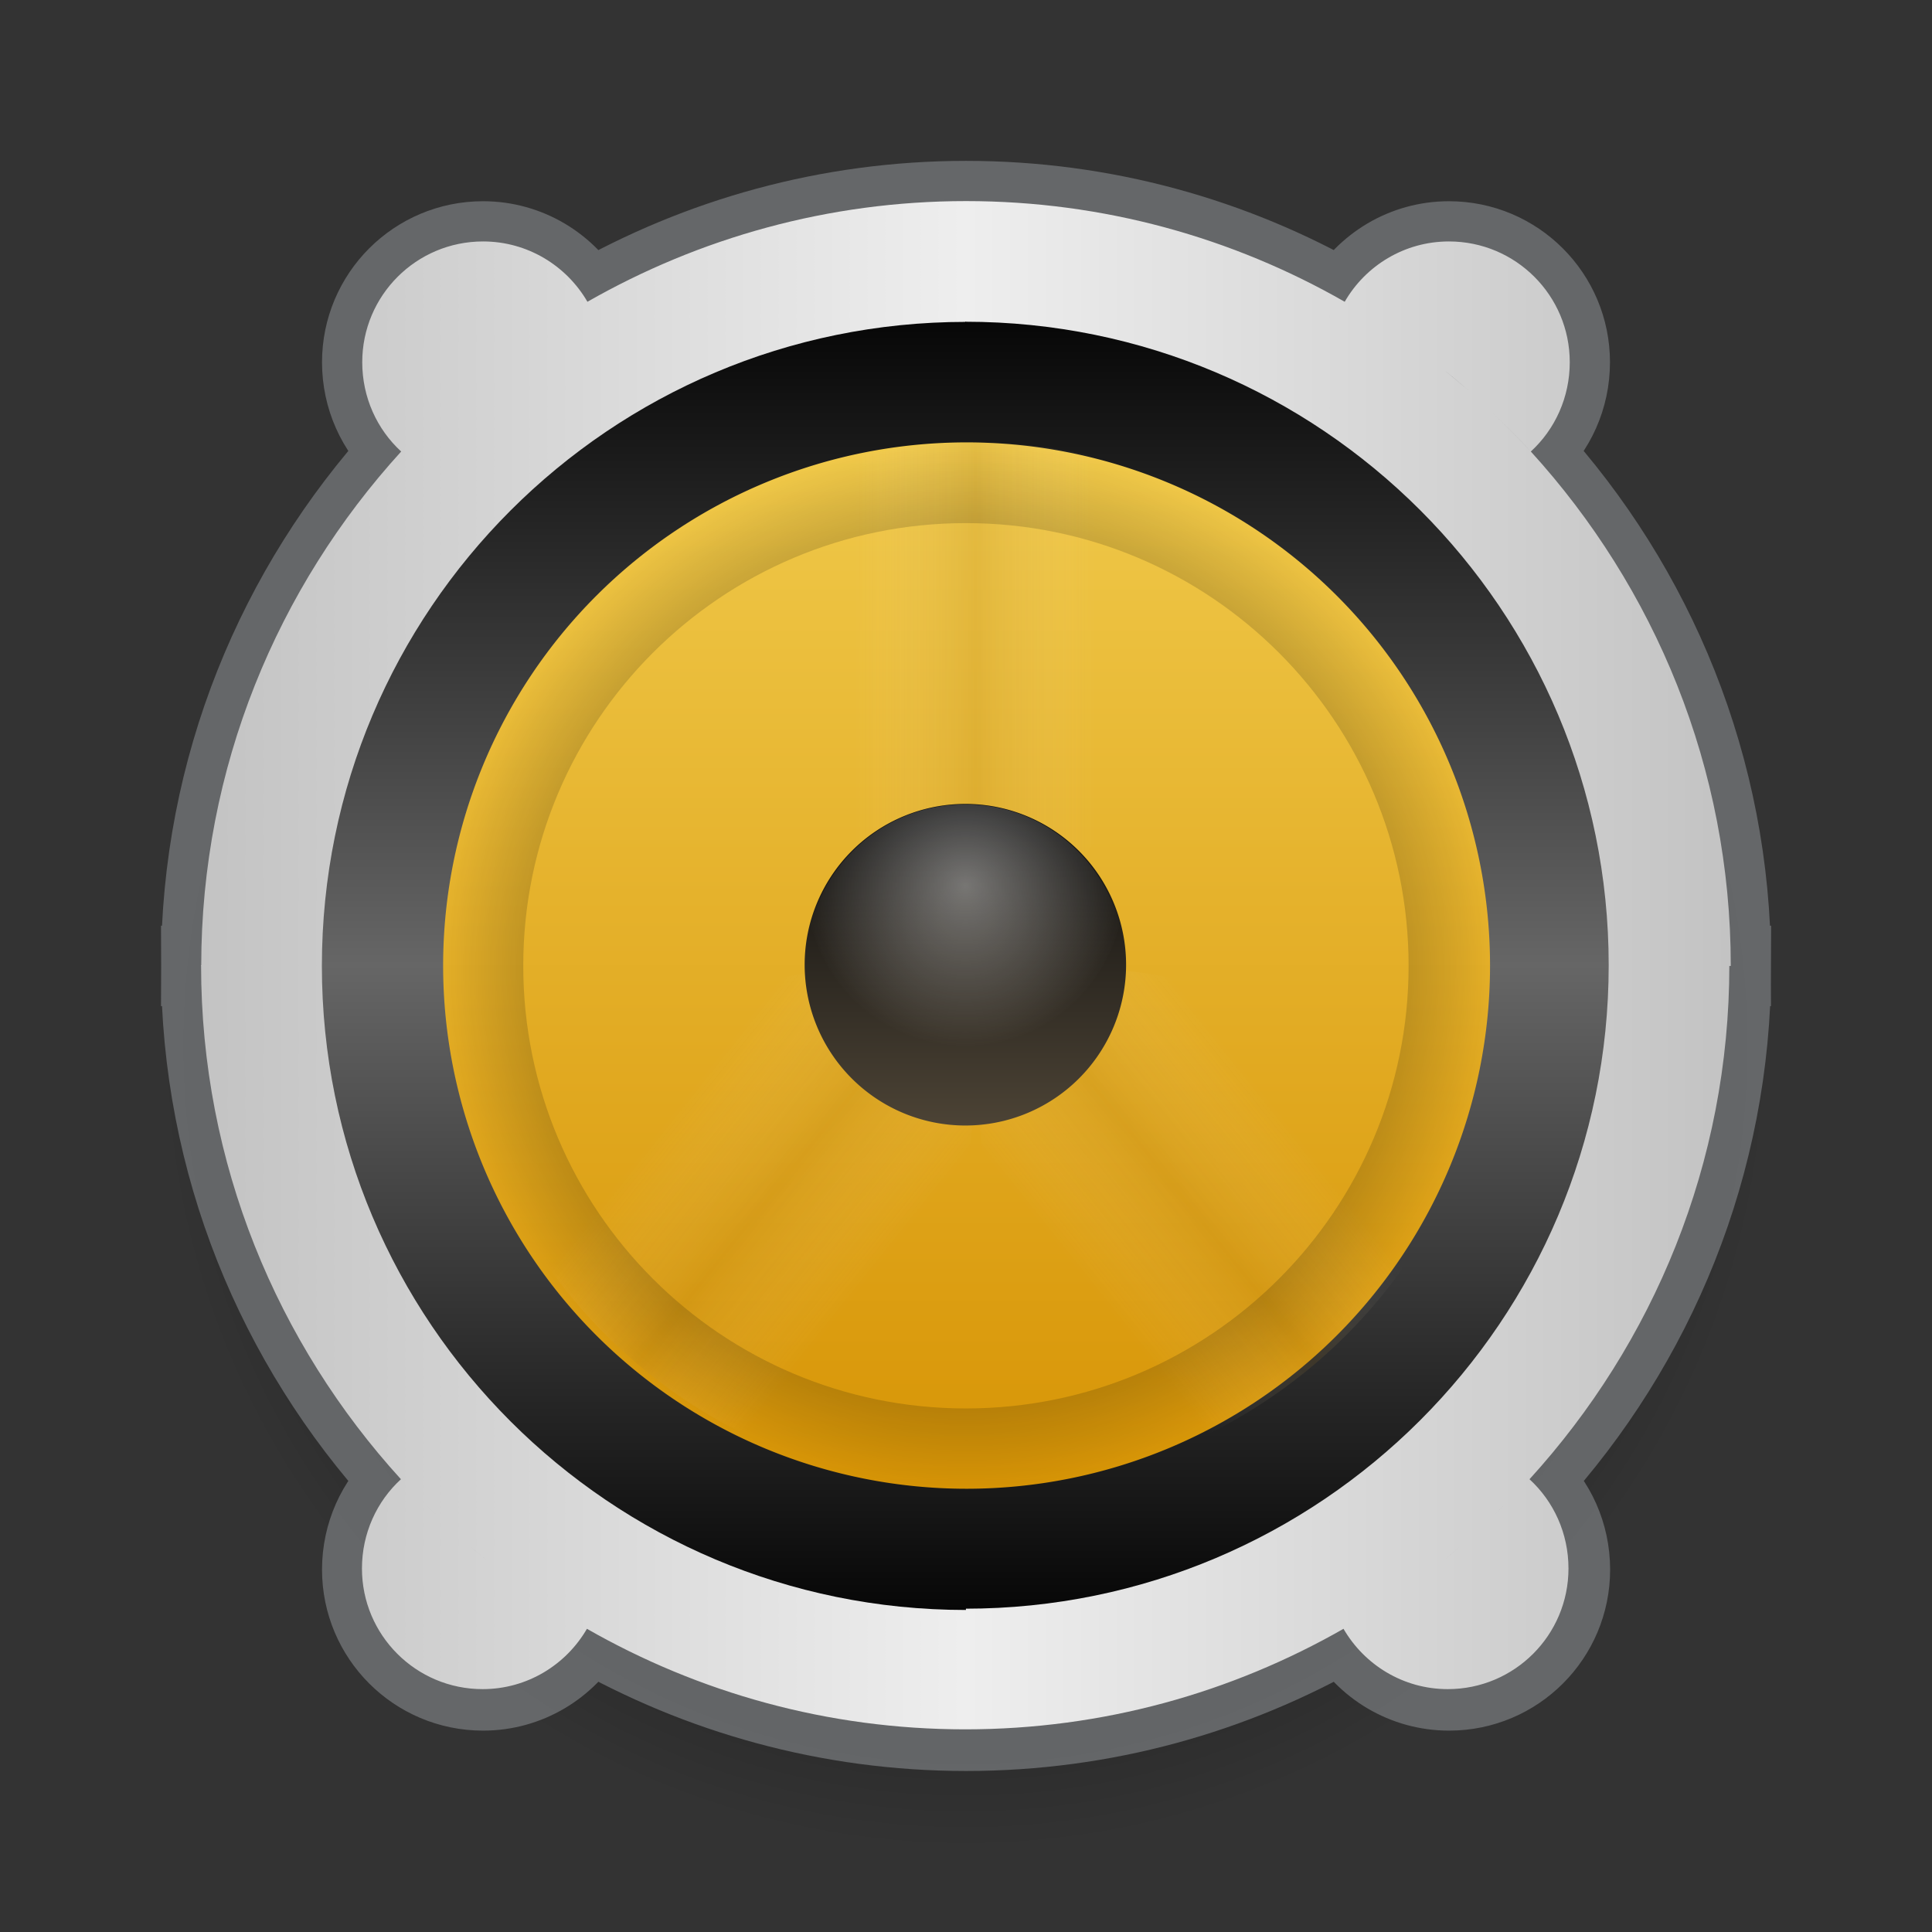 <?xml version="1.0" encoding="UTF-8" standalone="no"?>
<svg
   xmlns:osb="http://www.openswatchbook.org/uri/2009/osb"
   xmlns:dc="http://purl.org/dc/elements/1.1/"
   xmlns:cc="http://creativecommons.org/ns#"
   xmlns:rdf="http://www.w3.org/1999/02/22-rdf-syntax-ns#"
   xmlns:svg="http://www.w3.org/2000/svg"
   xmlns="http://www.w3.org/2000/svg"
   xmlns:xlink="http://www.w3.org/1999/xlink"
   xmlns:sodipodi="http://sodipodi.sourceforge.net/DTD/sodipodi-0.dtd"
   xmlns:inkscape="http://www.inkscape.org/namespaces/inkscape"
   width="48"
   viewBox="0 0 13.547 13.547"
   height="48"
   id="svg2"
   version="1.1"
   inkscape:version="0.48.5 r10040"
   sodipodi:docname="multimedia-volume-control.svg"
   inkscape:export-filename="/home/me4oslav/Documents/Phyllo/chrome.png"
   inkscape:export-xdpi="900"
   inkscape:export-ydpi="900">
  <rect x="0" y="0" width="13.547" height="13.547" fill="#333333" stroke="none"/>
  <sodipodi:namedview
     pagecolor="#333333"
     bordercolor="#666666"
     borderopacity="1"
     objecttolerance="10"
     gridtolerance="10"
     guidetolerance="10"
     inkscape:pageopacity="0"
     inkscape:pageshadow="2"
     inkscape:window-width="1920"
     inkscape:window-height="1052"
     id="namedview34"
     showgrid="true"
     inkscape:zoom="14.433728"
     inkscape:cx="-8.0267302"
     inkscape:cy="26"
     inkscape:window-x="0"
     inkscape:window-y="28"
     inkscape:window-maximized="1"
     inkscape:current-layer="svg2"
     showguides="true"
     inkscape:guide-bbox="true">
    <inkscape:grid
       type="xygrid"
       id="grid3772"
       empspacing="5"
       visible="true"
       enabled="true"
       snapvisiblegridlinesonly="true" />
  </sodipodi:namedview>
  <defs
     id="defs4">
    <linearGradient
       id="linearGradient3959">
      <stop
         style="stop-color:#ffffff;stop-opacity:0;"
         offset="0"
         id="stop3961" />
      <stop
         id="stop3967"
         offset="0.5"
         style="stop-color:#a67a21;stop-opacity:1;" />
      <stop
         style="stop-color:#ffffff;stop-opacity:0;"
         offset="1"
         id="stop3963" />
    </linearGradient>
    <linearGradient
       inkscape:collect="always"
       id="linearGradient4179">
      <stop
         style="stop-color:#ffffff;stop-opacity:1;"
         offset="0"
         id="stop4181" />
      <stop
         style="stop-color:#ffffff;stop-opacity:0;"
         offset="1"
         id="stop4183" />
    </linearGradient>
    <linearGradient
       inkscape:collect="always"
       id="linearGradient4100">
      <stop
         style="stop-color:#ffffff;stop-opacity:1;"
         offset="0"
         id="stop4102" />
      <stop
         style="stop-color:#ffffff;stop-opacity:0;"
         offset="1"
         id="stop4104" />
    </linearGradient>
    <linearGradient
       id="linearGradient4086">
      <stop
         style="stop-color:#ffffff;stop-opacity:0;"
         offset="0"
         id="stop4088" />
      <stop
         id="stop4114"
         offset="0.5"
         style="stop-color:#a67a21;stop-opacity:1;" />
      <stop
         style="stop-color:#ffffff;stop-opacity:0;"
         offset="1"
         id="stop4090" />
    </linearGradient>
    <linearGradient
       inkscape:collect="always"
       id="linearGradient4058">
      <stop
         style="stop-color:#ffffff;stop-opacity:1;"
         offset="0"
         id="stop4060" />
      <stop
         style="stop-color:#ffffff;stop-opacity:0;"
         offset="1"
         id="stop4062" />
    </linearGradient>
    <linearGradient
       id="linearGradient4036">
      <stop
         style="stop-color:#000000;stop-opacity:1;"
         offset="0"
         id="stop4039" />
      <stop
         style="stop-color:#000000;stop-opacity:0;"
         offset="1"
         id="stop4041" />
    </linearGradient>
    <linearGradient
       id="linearGradient4018">
      <stop
         style="stop-color:#070707;stop-opacity:1;"
         offset="0"
         id="stop4020" />
      <stop
         id="stop4026"
         offset="0.5"
         style="stop-color:#555555;stop-opacity:1;" />
      <stop
         style="stop-color:#070707;stop-opacity:1;"
         offset="1"
         id="stop4022" />
    </linearGradient>
    <linearGradient
       id="linearGradient3966">
      <stop
         style="stop-color:#c3c3c3;stop-opacity:1;"
         offset="0"
         id="stop3968" />
      <stop
         id="stop3974"
         offset="0.5"
         style="stop-color:#eeeeee;stop-opacity:1;" />
      <stop
         style="stop-color:#c3c3c3;stop-opacity:1;"
         offset="1"
         id="stop3970" />
    </linearGradient>
    <linearGradient
       id="linearGradient3922"
       osb:paint="solid">
      <stop
         style="stop-color:#75787b;stop-opacity:1;"
         offset="0"
         id="stop3924" />
    </linearGradient>
    <linearGradient
       id="linearGradient3895">
      <stop
         style="stop-color:#0c0c0c;stop-opacity:1;"
         offset="0"
         id="stop3897" />
      <stop
         style="stop-color:#4c4335;stop-opacity:1;"
         offset="1"
         id="stop3899" />
    </linearGradient>
    <linearGradient
       id="linearGradient4032">
      <stop
         style="stop-color:#2d2d2d;stop-opacity:1;"
         offset="0"
         id="stop4034" />
      <stop
         id="stop4036"
         offset="0.486"
         style="stop-color:#111111;stop-opacity:1;" />
      <stop
         style="stop-color:#2d2d2d;stop-opacity:1;"
         offset="1"
         id="stop4038" />
    </linearGradient>
    <linearGradient
       id="linearGradient4006">
      <stop
         id="stop4008"
         offset="0"
         style="stop-color:#2d2d2d;stop-opacity:1;" />
      <stop
         style="stop-color:#111111;stop-opacity:1;"
         offset="0.55"
         id="stop4010" />
      <stop
         id="stop4012"
         offset="1"
         style="stop-color:#2d2d2d;stop-opacity:1;" />
    </linearGradient>
    <linearGradient
       id="linearGradient3944">
      <stop
         style="stop-color:#2d2d2d;stop-opacity:1;"
         offset="0"
         id="stop3946" />
      <stop
         id="stop3952"
         offset="0.5"
         style="stop-color:#111111;stop-opacity:1;" />
      <stop
         style="stop-color:#2d2d2d;stop-opacity:1;"
         offset="1"
         id="stop3948" />
    </linearGradient>
    <linearGradient
       id="linearGradient3821">
      <stop
         style="stop-color:#333333;stop-opacity:1;"
         offset="0"
         id="stop3823" />
      <stop
         style="stop-color:#222222;stop-opacity:1;"
         offset="1"
         id="stop3825" />
    </linearGradient>
    <linearGradient
       id="linearGradient3835">
      <stop
         style="stop-color:#ffe4e7;stop-opacity:1;"
         offset="0"
         id="stop3838" />
      <stop
         style="stop-color:#fef3f1;stop-opacity:1;"
         offset="1"
         id="stop3840" />
    </linearGradient>
    <linearGradient
       inkscape:collect="always"
       id="linearGradient3877">
      <stop
         style="stop-color:#000000;stop-opacity:1;"
         offset="0"
         id="stop3879" />
      <stop
         style="stop-color:#000000;stop-opacity:0;"
         offset="1"
         id="stop3881" />
    </linearGradient>
    <linearGradient
       id="linearGradient3845">
      <stop
         style="stop-color:#de321c;stop-opacity:1;"
         offset="0"
         id="stop3847" />
      <stop
         style="stop-color:#ff4035;stop-opacity:1;"
         offset="1"
         id="stop3849" />
    </linearGradient>
    <linearGradient
       id="linearGradient3833">
      <stop
         style="stop-color:#cccccc;stop-opacity:1;"
         offset="0"
         id="stop3835" />
      <stop
         style="stop-color:#ffffff;stop-opacity:1;"
         offset="1"
         id="stop3837" />
    </linearGradient>
    <linearGradient
       id="linearGradient3820">
      <stop
         style="stop-color:#dadada;stop-opacity:1;"
         offset="0"
         id="stop3822" />
      <stop
         style="stop-color:#fbfbfb;stop-opacity:1;"
         offset="1"
         id="stop3824" />
    </linearGradient>
    <linearGradient
       id="linearGradient3806">
      <stop
         style="stop-color:#e9425a;stop-opacity:1;"
         offset="0"
         id="stop3808" />
      <stop
         style="stop-color:#e95e42;stop-opacity:1;"
         offset="1"
         id="stop3810" />
    </linearGradient>
    <linearGradient
       id="linearGradient3771">
      <stop
         style="stop-color:#000000;stop-opacity:1;"
         offset="0"
         id="stop3773" />
      <stop
         style="stop-color:#000000;stop-opacity:0.294;"
         offset="1"
         id="stop3775" />
    </linearGradient>
    <linearGradient
       id="linearGradient3923">
      <stop
         offset="0"
         style="stop-color:#fff;stop-opacity:.059"
         id="stop7" />
      <stop
         offset="1"
         style="stop-opacity:.059"
         id="stop9" />
    </linearGradient>
    <linearGradient
       xlink:href="#linearGradient3923"
       id="linearGradient3929"
       x1="-40.5"
       x2="41.5"
       gradientUnits="userSpaceOnUse" />
    <linearGradient
       id="linearGradient4460">
      <stop
         offset="0"
         style="stop-color:#dedede"
         id="stop13" />
      <stop
         offset="1"
         style="stop-color:#efefef"
         id="stop15" />
    </linearGradient>
    <linearGradient
       gradientTransform="matrix(1.105 0 0 1.105 -134.279 -295.762)"
       xlink:href="#linearGradient4460"
       id="linearGradient3061"
       y1="279.096"
       y2="268.33"
       gradientUnits="userSpaceOnUse"
       x2="0" />
    <linearGradient
       inkscape:collect="always"
       xlink:href="#linearGradient4460"
       id="linearGradient2996"
       gradientUnits="userSpaceOnUse"
       gradientTransform="matrix(1.105,0,0,1.105,-134.279,-295.762)"
       y1="279.096"
       x2="0"
       y2="268.33" />
    <linearGradient
       gradientTransform="translate(2.0669291e-7,-1.2696874e-6)"
       inkscape:collect="always"
       xlink:href="#linearGradient4208"
       id="linearGradient4214"
       x1="10"
       y1="45"
       x2="14"
       y2="2"
       gradientUnits="userSpaceOnUse" />
    <linearGradient
       id="linearGradient4208">
      <stop
         style="stop-color:#70a3d6;stop-opacity:1;"
         offset="0"
         id="stop4210" />
      <stop
         style="stop-color:#88b6e1;stop-opacity:1;"
         offset="1"
         id="stop4212" />
    </linearGradient>
    <linearGradient
       gradientTransform="translate(2.0669291e-7,-1.2696874e-6)"
       inkscape:collect="always"
       xlink:href="#linearGradient4216"
       id="linearGradient4222"
       x1="35"
       y1="46"
       x2="39"
       y2="9"
       gradientUnits="userSpaceOnUse" />
    <linearGradient
       id="linearGradient4216">
      <stop
         style="stop-color:#a0c4e6;stop-opacity:1;"
         offset="0"
         id="stop4218" />
      <stop
         style="stop-color:#d0e2f1;stop-opacity:1;"
         offset="1"
         id="stop4220" />
    </linearGradient>
    <linearGradient
       inkscape:collect="always"
       xlink:href="#linearGradient4192"
       id="linearGradient4198"
       x1="23"
       y1="19"
       x2="27"
       y2="2"
       gradientUnits="userSpaceOnUse" />
    <linearGradient
       id="linearGradient4192">
      <stop
         style="stop-color:#4970a4;stop-opacity:1;"
         offset="0"
         id="stop4194" />
      <stop
         style="stop-color:#6090c0;stop-opacity:1;"
         offset="1"
         id="stop4196" />
    </linearGradient>
    <linearGradient
       gradientTransform="translate(2.0669291e-7,-1.2696874e-6)"
       y2="2"
       x2="27"
       y1="19"
       x1="23"
       gradientUnits="userSpaceOnUse"
       id="linearGradient3092"
       xlink:href="#linearGradient4192"
       inkscape:collect="always" />
    <linearGradient
       inkscape:collect="always"
       xlink:href="#linearGradient3833"
       id="linearGradient3864"
       gradientUnits="userSpaceOnUse"
       x1="12.734"
       y1="28"
       x2="12.734"
       y2="39"
       gradientTransform="matrix(3.228,0,0,3.091,-17.108,-79.545)" />
    <linearGradient
       inkscape:collect="always"
       xlink:href="#linearGradient3833"
       id="linearGradient3868"
       gradientUnits="userSpaceOnUse"
       x1="12.734"
       y1="28"
       x2="12.734"
       y2="39" />
    <radialGradient
       inkscape:collect="always"
       xlink:href="#linearGradient3877"
       id="radialGradient3883"
       cx="12.734"
       cy="33.5"
       fx="12.734"
       fy="33.5"
       r="5.266"
       gradientTransform="matrix(1,0,0,1.044,0,-1.488)"
       gradientUnits="userSpaceOnUse" />
    <linearGradient
       inkscape:collect="always"
       xlink:href="#linearGradient3925"
       id="linearGradient3931"
       x1="23"
       y1="32"
       x2="23"
       y2="13"
       gradientUnits="userSpaceOnUse" />
    <linearGradient
       id="linearGradient3925">
      <stop
         style="stop-color:#fb9469;stop-opacity:1;"
         offset="0"
         id="stop3927" />
      <stop
         style="stop-color:#f2b78f;stop-opacity:1;"
         offset="1"
         id="stop3929" />
    </linearGradient>
    <linearGradient
       inkscape:collect="always"
       xlink:href="#linearGradient3884"
       id="linearGradient3890"
       x1="23"
       y1="32"
       x2="23"
       y2="13"
       gradientUnits="userSpaceOnUse" />
    <linearGradient
       id="linearGradient3884">
      <stop
         style="stop-color:#c6c8cc;stop-opacity:1;"
         offset="0"
         id="stop3886" />
      <stop
         style="stop-color:#ecedef;stop-opacity:1;"
         offset="1"
         id="stop3888" />
    </linearGradient>
    <linearGradient
       inkscape:collect="always"
       xlink:href="#linearGradient3943"
       id="linearGradient3949"
       x1="23"
       y1="13"
       x2="23"
       y2="32"
       gradientUnits="userSpaceOnUse" />
    <linearGradient
       id="linearGradient3943">
      <stop
         style="stop-color:#3f3f3f;stop-opacity:1;"
         offset="0"
         id="stop3945" />
      <stop
         style="stop-color:#333333;stop-opacity:1;"
         offset="1"
         id="stop3947" />
    </linearGradient>
    <linearGradient
       y2="32"
       x2="23"
       y1="13"
       x1="23"
       gradientUnits="userSpaceOnUse"
       id="linearGradient3962"
       xlink:href="#linearGradient3943"
       inkscape:collect="always" />
    <radialGradient
       inkscape:collect="always"
       xlink:href="#linearGradient3967"
       id="radialGradient3973"
       cx="23"
       cy="22.5"
       fx="23"
       fy="22.5"
       r="10"
       gradientTransform="matrix(1,0,0,0.95,0,1.125)"
       gradientUnits="userSpaceOnUse" />
    <linearGradient
       inkscape:collect="always"
       id="linearGradient3967">
      <stop
         style="stop-color:#000000;stop-opacity:1;"
         offset="0"
         id="stop3969" />
      <stop
         style="stop-color:#000000;stop-opacity:0;"
         offset="1"
         id="stop3971" />
    </linearGradient>
    <radialGradient
       r="10"
       fy="22.5"
       fx="23"
       cy="22.5"
       cx="23"
       gradientTransform="matrix(1,0,0,0.95,0,1.125)"
       gradientUnits="userSpaceOnUse"
       id="radialGradient3979"
       xlink:href="#linearGradient3967"
       inkscape:collect="always" />
    <linearGradient
       inkscape:collect="always"
       xlink:href="#linearGradient3821"
       id="linearGradient3934"
       gradientUnits="userSpaceOnUse"
       x1="16.564"
       y1="37.25"
       x2="9.383"
       y2="29.25"
       gradientTransform="matrix(3.988,0,0,3.818,-26.78,-103.909)" />
    <linearGradient
       inkscape:collect="always"
       xlink:href="#linearGradient3821"
       id="linearGradient3941"
       gradientUnits="userSpaceOnUse"
       x1="16.564"
       y1="37.25"
       x2="9.383"
       y2="29.25" />
    <linearGradient
       inkscape:collect="always"
       xlink:href="#linearGradient3944"
       id="linearGradient3958"
       gradientUnits="userSpaceOnUse"
       x1="35"
       y1="19"
       x2="35"
       y2="29"
       gradientTransform="matrix(-0.282,0,0,0.282,13.547,0)" />
    <linearGradient
       inkscape:collect="always"
       xlink:href="#linearGradient3944"
       id="linearGradient3963"
       gradientUnits="userSpaceOnUse"
       gradientTransform="matrix(0,-0.282,-0.282,0,13.547,13.547)"
       x1="35"
       y1="19"
       x2="35"
       y2="29" />
    <linearGradient
       inkscape:collect="always"
       xlink:href="#linearGradient4006"
       id="linearGradient3998"
       x1="3.669"
       y1="8.184"
       x2="5.362"
       y2="9.709"
       gradientUnits="userSpaceOnUse"
       gradientTransform="scale(3.543,3.543)" />
    <linearGradient
       inkscape:collect="always"
       xlink:href="#linearGradient3944"
       id="linearGradient4000"
       x1="6.773"
       y1="9.596"
       x2="12.418"
       y2="9.596"
       gradientUnits="userSpaceOnUse"
       gradientTransform="scale(3.543,3.543)" />
    <linearGradient
       inkscape:collect="always"
       xlink:href="#linearGradient3944"
       id="linearGradient4002"
       x1="6.773"
       y1="3.951"
       x2="12.418"
       y2="3.951"
       gradientUnits="userSpaceOnUse"
       gradientTransform="scale(3.543,3.543)" />
    <linearGradient
       inkscape:collect="always"
       xlink:href="#linearGradient3944"
       id="linearGradient4004"
       x1="4"
       y1="14"
       x2="24"
       y2="14"
       gradientUnits="userSpaceOnUse" />
    <linearGradient
       inkscape:collect="always"
       xlink:href="#linearGradient3925"
       id="linearGradient4016"
       gradientUnits="userSpaceOnUse"
       x1="23"
       y1="32"
       x2="23"
       y2="13" />
    <linearGradient
       inkscape:collect="always"
       xlink:href="#linearGradient3895"
       id="linearGradient3901"
       x1="12.734"
       y1="28"
       x2="12.734"
       y2="39"
       gradientUnits="userSpaceOnUse" />
    <linearGradient
       inkscape:collect="always"
       xlink:href="#linearGradient3966"
       id="linearGradient4007"
       x1="5"
       y1="24.594"
       x2="43"
       y2="24.594"
       gradientUnits="userSpaceOnUse" />
    <radialGradient
       inkscape:collect="always"
       xlink:href="#linearGradient4058"
       id="radialGradient4064"
       cx="12.734"
       cy="33.5"
       fx="12.734"
       fy="33.5"
       r="5.266"
       gradientTransform="matrix(0.949,0,0,0.949,11.909,-10.807)"
       gradientUnits="userSpaceOnUse" />
    <linearGradient
       inkscape:collect="always"
       xlink:href="#linearGradient3895"
       id="linearGradient4096"
       gradientUnits="userSpaceOnUse"
       x1="12.734"
       y1="28"
       x2="12.734"
       y2="39" />
    <radialGradient
       inkscape:collect="always"
       xlink:href="#linearGradient4100"
       id="radialGradient4106"
       cx="12.734"
       cy="33.5"
       fx="12.734"
       fy="33.5"
       r="5.266"
       gradientTransform="matrix(1,0,0,1.044,0,-1.488)"
       gradientUnits="userSpaceOnUse" />
    <radialGradient
       inkscape:collect="always"
       xlink:href="#linearGradient4100"
       id="radialGradient4111"
       gradientUnits="userSpaceOnUse"
       gradientTransform="matrix(0.57,0,0,0.57,16.746,2.916)"
       cx="12.734"
       cy="33.5"
       fx="12.734"
       fy="33.5"
       r="5.266" />
    <linearGradient
       inkscape:collect="always"
       xlink:href="#linearGradient4064"
       id="linearGradient4066"
       x1="-7.926"
       y1="15.032"
       x2="-7.899"
       y2="16.956"
       gradientUnits="userSpaceOnUse" />
    <linearGradient
       id="linearGradient4064">
      <stop
         style="stop-color:#d79405;stop-opacity:1;"
         offset="0"
         id="stop4066" />
      <stop
         style="stop-color:#f0c94a;stop-opacity:1;"
         offset="1"
         id="stop4068" />
    </linearGradient>
    <linearGradient
       y2="16.956"
       x2="-7.899"
       y1="15.032"
       x1="-7.926"
       gradientUnits="userSpaceOnUse"
       id="linearGradient3327"
       xlink:href="#linearGradient4064"
       inkscape:collect="always" />
    <linearGradient
       inkscape:collect="always"
       xlink:href="#linearGradient3966-6"
       id="linearGradient4011-7"
       gradientUnits="userSpaceOnUse"
       gradientTransform="matrix(0.282,0,0,-0.282,0,13.547)"
       x1="7"
       y1="34"
       x2="41"
       y2="34" />
    <linearGradient
       id="linearGradient3966-6">
      <stop
         style="stop-color:#c3c3c3;stop-opacity:1;"
         offset="0"
         id="stop3968-9" />
      <stop
         id="stop3974-1"
         offset="0.5"
         style="stop-color:#eeeeee;stop-opacity:1;" />
      <stop
         style="stop-color:#c3c3c3;stop-opacity:1;"
         offset="1"
         id="stop3970-5" />
    </linearGradient>
    <linearGradient
       inkscape:collect="always"
       xlink:href="#linearGradient3966-6"
       id="linearGradient4037"
       x1="5"
       y1="33.5"
       x2="43"
       y2="33.5"
       gradientUnits="userSpaceOnUse" />
    <linearGradient
       inkscape:collect="always"
       xlink:href="#linearGradient3966-6"
       id="linearGradient4045"
       gradientUnits="userSpaceOnUse"
       x1="5"
       y1="33.5"
       x2="43"
       y2="33.5"
       gradientTransform="matrix(0.282,0,0,-0.282,1.8333333e-8,13.547)" />
    <linearGradient
       id="linearGradient4018-3">
      <stop
         style="stop-color:#070707;stop-opacity:1;"
         offset="0"
         id="stop4020-0" />
      <stop
         id="stop4026-7"
         offset="0.5"
         style="stop-color:#555555;stop-opacity:1;" />
      <stop
         style="stop-color:#070707;stop-opacity:1;"
         offset="1"
         id="stop4022-0" />
    </linearGradient>
    <linearGradient
       id="linearGradient3212">
      <stop
         style="stop-color:#070707;stop-opacity:1;"
         offset="0"
         id="stop3214" />
      <stop
         id="stop3216"
         offset="0.5"
         style="stop-color:#555555;stop-opacity:1;" />
      <stop
         style="stop-color:#070707;stop-opacity:1;"
         offset="1"
         id="stop3218" />
    </linearGradient>
    <linearGradient
       inkscape:collect="always"
       xlink:href="#linearGradient4018-6"
       id="linearGradient4030-9"
       gradientUnits="userSpaceOnUse"
       x1="26"
       y1="8"
       x2="26"
       y2="40"
       gradientTransform="matrix(-0.282,0,0,0.282,13.547,4e-7)" />
    <linearGradient
       id="linearGradient4018-6">
      <stop
         style="stop-color:#070707;stop-opacity:1;"
         offset="0"
         id="stop4020-2" />
      <stop
         id="stop4026-4"
         offset="0.5"
         style="stop-color:#555555;stop-opacity:1;" />
      <stop
         style="stop-color:#070707;stop-opacity:1;"
         offset="1"
         id="stop4022-4" />
    </linearGradient>
    <linearGradient
       inkscape:collect="always"
       xlink:href="#linearGradient4018-8"
       id="linearGradient4024-38"
       x1="26"
       y1="8"
       x2="26"
       y2="40"
       gradientUnits="userSpaceOnUse" />
    <linearGradient
       id="linearGradient4018-8">
      <stop
         style="stop-color:#070707;stop-opacity:1;"
         offset="0"
         id="stop4020-7" />
      <stop
         id="stop4026-1"
         offset="0.5"
         style="stop-color:#666666;stop-opacity:1;" />
      <stop
         style="stop-color:#070707;stop-opacity:1;"
         offset="1"
         id="stop4022-07" />
    </linearGradient>
    <linearGradient
       gradientTransform="matrix(0.282,0,0,0.282,7.902,7.6666666e-7)"
       y2="40"
       x2="26"
       y1="8"
       x1="26"
       gradientUnits="userSpaceOnUse"
       id="linearGradient3268"
       xlink:href="#linearGradient4018-8"
       inkscape:collect="always" />
    <linearGradient
       inkscape:collect="always"
       xlink:href="#linearGradient4018-8"
       id="linearGradient4137"
       x1="32"
       y1="8"
       x2="32"
       y2="40"
       gradientUnits="userSpaceOnUse" />
    <linearGradient
       inkscape:collect="always"
       xlink:href="#linearGradient4018-8"
       id="linearGradient4141"
       gradientUnits="userSpaceOnUse"
       x1="32"
       y1="8"
       x2="32"
       y2="40"
       gradientTransform="matrix(-0.282,0,0,0.282,13.547,0)" />
    <linearGradient
       inkscape:collect="always"
       xlink:href="#linearGradient4064-5"
       id="linearGradient4166"
       x1="7.468"
       y1="33.5"
       x2="18"
       y2="33.5"
       gradientUnits="userSpaceOnUse" />
    <linearGradient
       id="linearGradient4064-5">
      <stop
         style="stop-color:#d79405;stop-opacity:1;"
         offset="0"
         id="stop4066-9" />
      <stop
         style="stop-color:#f0c94a;stop-opacity:1;"
         offset="1"
         id="stop4068-1" />
    </linearGradient>
    <linearGradient
       y2="28"
       x2="12.734"
       y1="39"
       x1="12.734"
       gradientUnits="userSpaceOnUse"
       id="linearGradient3285"
       xlink:href="#linearGradient4064-5"
       inkscape:collect="always" />
    <linearGradient
       inkscape:collect="always"
       xlink:href="#linearGradient3895-3"
       id="linearGradient4128"
       gradientUnits="userSpaceOnUse"
       x1="12.734"
       y1="28"
       x2="12.734"
       y2="39" />
    <linearGradient
       id="linearGradient3895-3">
      <stop
         style="stop-color:#0c0c0c;stop-opacity:1;"
         offset="0"
         id="stop3897-5" />
      <stop
         style="stop-color:#4c4335;stop-opacity:1;"
         offset="1"
         id="stop3899-9" />
    </linearGradient>
    <linearGradient
       y2="39"
       x2="12.734"
       y1="28"
       x1="12.734"
       gradientUnits="userSpaceOnUse"
       id="linearGradient4070"
       xlink:href="#linearGradient3895-3"
       inkscape:collect="always" />
    <radialGradient
       inkscape:collect="always"
       xlink:href="#linearGradient4179"
       id="radialGradient4185"
       cx="12.734"
       cy="33.5"
       fx="12.734"
       fy="33.5"
       r="5.266"
       gradientTransform="matrix(0.76,0,0,0.76,14.328,-3.446)"
       gradientUnits="userSpaceOnUse" />
    <radialGradient
       inkscape:collect="always"
       xlink:href="#linearGradient3947"
       id="radialGradient3953"
       cx="-13.5"
       cy="20.5"
       fx="-13.5"
       fy="20.5"
       r="3.5"
       gradientTransform="matrix(1,0,0,0.714,0,5.857)"
       gradientUnits="userSpaceOnUse" />
    <linearGradient
       inkscape:collect="always"
       id="linearGradient3947">
      <stop
         style="stop-color:#000000;stop-opacity:1;"
         offset="0"
         id="stop3949" />
      <stop
         style="stop-color:#000000;stop-opacity:0;"
         offset="1"
         id="stop3951" />
    </linearGradient>
    <radialGradient
       r="3.5"
       fy="20.5"
       fx="-13.5"
       cy="20.5"
       cx="-13.5"
       gradientTransform="matrix(1,0,0,0.714,0,5.857)"
       gradientUnits="userSpaceOnUse"
       id="radialGradient4091"
       xlink:href="#linearGradient3947"
       inkscape:collect="always" />
    <radialGradient
       inkscape:collect="always"
       xlink:href="#linearGradient4036-2"
       id="radialGradient4043"
       cx="12.734"
       cy="33.5"
       fx="12.734"
       fy="33.5"
       r="5.266"
       gradientTransform="matrix(2.469,0,0,2.469,-7.435,-58.699)"
       gradientUnits="userSpaceOnUse" />
    <linearGradient
       id="linearGradient4036-2">
      <stop
         style="stop-color:#000000;stop-opacity:1;"
         offset="0"
         id="stop4039-6" />
      <stop
         style="stop-color:#000000;stop-opacity:0;"
         offset="1"
         id="stop4041-8" />
    </linearGradient>
    <radialGradient
       r="5.266"
       fy="33.5"
       fx="12.734"
       cy="33.5"
       cx="12.734"
       gradientTransform="matrix(0.697,0,0,0.697,-2.098,-16.566)"
       gradientUnits="userSpaceOnUse"
       id="radialGradient4127"
       xlink:href="#linearGradient4036-2"
       inkscape:collect="always" />
    <linearGradient
       inkscape:collect="always"
       xlink:href="#linearGradient3959"
       id="linearGradient3965"
       x1="31"
       y1="21"
       x2="31"
       y2="27"
       gradientUnits="userSpaceOnUse" />
    <linearGradient
       inkscape:collect="always"
       xlink:href="#linearGradient3959"
       id="linearGradient3971"
       gradientUnits="userSpaceOnUse"
       x1="31"
       y1="21"
       x2="31"
       y2="27"
       gradientTransform="matrix(-0.282,0,0,0.282,13.547,0)" />
    <linearGradient
       inkscape:collect="always"
       xlink:href="#linearGradient3959"
       id="linearGradient3975"
       gradientUnits="userSpaceOnUse"
       gradientTransform="matrix(0,-0.282,-0.282,0,13.547,13.547)"
       x1="31"
       y1="21"
       x2="31"
       y2="27" />
    <linearGradient
       inkscape:collect="always"
       xlink:href="#linearGradient3959"
       id="linearGradient3979"
       gradientUnits="userSpaceOnUse"
       gradientTransform="matrix(0,0.282,-0.282,0,13.547,4.7591667e-6)"
       x1="31"
       y1="21"
       x2="31"
       y2="27" />
    <linearGradient
       inkscape:collect="always"
       xlink:href="#linearGradient4086-7"
       id="linearGradient4126"
       gradientUnits="userSpaceOnUse"
       x1="17"
       y1="27"
       x2="22"
       y2="31"
       gradientTransform="matrix(-0.282,0,0,0.282,13.617,-5.0000001e-8)" />
    <linearGradient
       id="linearGradient4086-7">
      <stop
         style="stop-color:#ffffff;stop-opacity:0;"
         offset="0"
         id="stop4088-6" />
      <stop
         id="stop4114-3"
         offset="0.5"
         style="stop-color:#a67a21;stop-opacity:1;" />
      <stop
         style="stop-color:#ffffff;stop-opacity:0;"
         offset="1"
         id="stop4090-6" />
    </linearGradient>
    <linearGradient
       inkscape:collect="always"
       xlink:href="#linearGradient4086-7"
       id="linearGradient4122"
       x1="17"
       y1="27"
       x2="22"
       y2="31"
       gradientUnits="userSpaceOnUse"
       gradientTransform="matrix(0.282,0,0,0.282,0.071,-7.0924958e-5)" />
    <linearGradient
       id="linearGradient3572">
      <stop
         style="stop-color:#ffffff;stop-opacity:0;"
         offset="0"
         id="stop3574" />
      <stop
         id="stop3576"
         offset="0.5"
         style="stop-color:#a67a21;stop-opacity:1;" />
      <stop
         style="stop-color:#ffffff;stop-opacity:0;"
         offset="1"
         id="stop3578" />
    </linearGradient>
    <linearGradient
       inkscape:collect="always"
       xlink:href="#linearGradient4086-7"
       id="linearGradient4092"
       x1="27"
       y1="16"
       x2="21"
       y2="16"
       gradientUnits="userSpaceOnUse"
       gradientTransform="matrix(0.282,0,0,0.282,0.071,-7.0924958e-5)" />
    <linearGradient
       id="linearGradient3581">
      <stop
         style="stop-color:#ffffff;stop-opacity:0;"
         offset="0"
         id="stop3583" />
      <stop
         id="stop3585"
         offset="0.5"
         style="stop-color:#a67a21;stop-opacity:1;" />
      <stop
         style="stop-color:#ffffff;stop-opacity:0;"
         offset="1"
         id="stop3587" />
    </linearGradient>
    <linearGradient
       y2="31"
       x2="22"
       y1="27"
       x1="17"
       gradientTransform="matrix(-0.282,0,0,0.282,13.617,-7.0924958e-5)"
       gradientUnits="userSpaceOnUse"
       id="linearGradient3592"
       xlink:href="#linearGradient4086-7"
       inkscape:collect="always" />
  </defs>
  <path
     transform="matrix(1.613,0,0,2.258,28.545,-38.947)"
     d="m -10,20.5 a 3.5,2.5 0 1 1 -7,0 3.5,2.5 0 1 1 7,0 z"
     sodipodi:ry="2.5"
     sodipodi:rx="3.5"
     sodipodi:cy="20.5"
     sodipodi:cx="-13.5"
     id="path4220"
     style="fill:url(#radialGradient4091);fill-opacity:1;stroke:none"
     sodipodi:type="arc" />
  <path
     sodipodi:type="arc"
     style="fill:url(#radialGradient4091);fill-opacity:1;stroke:none"
     id="path3945"
     sodipodi:cx="-13.5"
     sodipodi:cy="20.5"
     sodipodi:rx="3.5"
     sodipodi:ry="2.5"
     d="m -10,20.5 a 3.5,2.5 0 1 1 -7,0 3.5,2.5 0 1 1 7,0 z"
     transform="matrix(1.613,0,0,2.258,28.545,-38.947)" />
  <path
     id="path4200"
     style="fill:none;fill-opacity:1;stroke:#75787b;stroke-opacity:1;stroke-width:0.564;stroke-miterlimit:4;stroke-dasharray:none;opacity:0.75"
     d="m 1.411,6.773 c 0,-1.39 0.534,-2.654 1.402,-3.607 C 2.901,3.07 2.993,2.982 3.087,2.893 2.993,2.982 2.901,3.07 2.813,3.166 2.644,3.011 2.54,2.787 2.54,2.54 c 0,-0.468 0.379,-0.847 0.847,-0.847 0.313,0 0.586,0.171 0.732,0.423 0.783,-0.447 1.688,-0.706 2.655,-0.706 0.966,0 1.872,0.258 2.655,0.706 C 9.574,1.864 9.847,1.693 10.16,1.693 c 0.468,0 0.847,0.379 0.847,0.847 0,0.247 -0.104,0.471 -0.273,0.626 -0.087,-0.096 -0.179,-0.184 -0.273,-0.273 0.094,0.089 0.186,0.178 0.273,0.273 0.868,0.953 1.402,2.217 1.402,3.607 l -10.724,0 z M 3.166,2.813 C 3.249,2.737 3.334,2.664 3.422,2.593 3.334,2.664 3.25,2.737 3.166,2.813 z m 7.214,0 c -0.084,-0.076 -0.167,-0.15 -0.256,-0.22 0.088,0.071 0.173,0.144 0.256,0.22 z M 1.411,6.773 c 0,1.39 0.534,2.654 1.402,3.607 0.087,0.096 0.18,0.184 0.273,0.273 -0.094,-0.089 -0.186,-0.177 -0.273,-0.273 -0.169,0.155 -0.273,0.379 -0.273,0.626 0,0.468 0.379,0.847 0.847,0.847 0.313,0 0.586,-0.171 0.732,-0.423 0.783,0.447 1.688,0.706 2.655,0.706 0.966,0 1.872,-0.258 2.655,-0.706 0.146,0.253 0.419,0.423 0.732,0.423 0.468,0 0.847,-0.379 0.847,-0.847 0,-0.247 -0.104,-0.471 -0.273,-0.626 -0.087,0.096 -0.179,0.184 -0.273,0.273 0.094,-0.089 0.186,-0.178 0.273,-0.273 0.868,-0.953 1.402,-2.217 1.402,-3.607 l -10.724,0 z m 1.755,3.96 c 0.083,0.076 0.168,0.15 0.256,0.22 -0.088,-0.071 -0.172,-0.144 -0.256,-0.22 z m 7.214,0 c -0.084,0.076 -0.167,0.15 -0.256,0.22 0.088,-0.071 0.173,-0.144 0.256,-0.22 z" />
  <path
     style="fill:url(#linearGradient4037);fill-opacity:1.0;stroke:none"
     d="M 5 24 C 5 28.927 6.893 33.405 9.969 36.781 C 10.278 37.121 10.606 37.434 10.938 37.75 C 10.604 37.433 10.279 37.121 9.969 36.781 C 9.37 37.33 9 38.124 9 39 C 9 40.657 10.343 42 12 42 C 13.109 42 14.075 41.395 14.594 40.5 C 17.368 42.085 20.575 43 24 43 C 27.425 43 30.632 42.085 33.406 40.5 C 33.925 41.395 34.891 42 36 42 C 37.657 42 39 40.657 39 39 C 39 38.124 38.63 37.33 38.031 36.781 C 37.721 37.121 37.396 37.433 37.062 37.75 C 37.394 37.434 37.722 37.121 38.031 36.781 C 41.107 33.405 43 28.927 43 24 L 5 24 z M 11.219 38.031 C 11.513 38.301 11.814 38.562 12.125 38.812 C 11.812 38.562 11.515 38.301 11.219 38.031 z M 36.781 38.031 C 36.485 38.301 36.188 38.562 35.875 38.812 C 36.186 38.562 36.487 38.301 36.781 38.031 z "
     id="path4028"
     transform="scale(0.282,0.282)" />
  <path
     id="path4039"
     d="m 1.411,6.773 c 0,-1.39 0.534,-2.654 1.402,-3.607 C 2.901,3.07 2.993,2.982 3.087,2.893 2.993,2.982 2.901,3.07 2.813,3.166 2.644,3.011 2.54,2.787 2.54,2.54 c 0,-0.468 0.379,-0.847 0.847,-0.847 0.313,0 0.586,0.171 0.732,0.423 0.783,-0.447 1.688,-0.706 2.655,-0.706 0.966,0 1.872,0.258 2.655,0.706 C 9.574,1.864 9.847,1.693 10.16,1.693 c 0.468,0 0.847,0.379 0.847,0.847 0,0.247 -0.104,0.471 -0.273,0.626 -0.087,-0.096 -0.179,-0.184 -0.273,-0.273 0.094,0.089 0.186,0.178 0.273,0.273 0.868,0.953 1.402,2.217 1.402,3.607 l -10.724,0 z M 3.166,2.813 C 3.249,2.737 3.334,2.664 3.422,2.593 3.334,2.664 3.25,2.737 3.166,2.813 z m 7.214,0 c -0.084,-0.076 -0.167,-0.15 -0.256,-0.22 0.088,0.071 0.173,0.144 0.256,0.22 z"
     style="fill:url(#linearGradient4045);fill-opacity:1;stroke:none"
     inkscape:connector-curvature="0" />
  <path
     style="fill:url(#linearGradient4137);fill-opacity:1;stroke:none"
     d="M 24 8 L 24 40 C 32.837 40 40 32.837 40 24 C 40 15.163 32.837 8 24 8 z "
     transform="scale(0.282,0.282)"
     id="path3891" />
  <path
     id="path4139"
     d="m 6.773,2.258 0,9.031 c -2.494,0 -4.516,-2.022 -4.516,-4.516 0,-2.494 2.022,-4.516 4.516,-4.516 z"
     style="fill:url(#linearGradient4141);fill-opacity:1;stroke:none"
     inkscape:connector-curvature="0" />
  <path
     sodipodi:type="arc"
     style="fill:url(#linearGradient3285);fill-opacity:1;stroke:none"
     id="path3903"
     sodipodi:cx="12.73392"
     sodipodi:cy="33.5"
     sodipodi:rx="5.2660794"
     sodipodi:ry="5.5"
     d="M 18,33.5 A 5.266,5.5 0 1 1 7.468,33.5 5.266,5.5 0 1 1 18,33.5 z"
     transform="matrix(0.697,0,0,0.667,-2.098,-15.574)" />
  <g
     id="g3994"
     style="opacity:0.15">
    <path
       style="opacity:1;fill:url(#linearGradient3592);fill-opacity:1;stroke:none"
       d="m 6.844,6.773 c 1.411,0 2.258,0 3.281,1.64 C 9.679,9.302 8.885,9.979 7.92,10.275 6.844,9.031 6.844,8.184 6.844,6.773 z"
       id="path4124"
       inkscape:connector-curvature="0"
       sodipodi:nodetypes="cccc" />
    <path
       sodipodi:nodetypes="cccc"
       inkscape:connector-curvature="0"
       id="path4075"
       d="m 6.844,6.773 c -1.411,0 -2.258,0 -3.281,1.64 0.446,0.888 1.24,1.566 2.205,1.861 C 6.844,9.031 6.844,8.184 6.844,6.773 z"
       style="opacity:1;fill:url(#linearGradient4122);fill-opacity:1;stroke:none" />
    <path
       sodipodi:nodetypes="scccs"
       inkscape:connector-curvature="0"
       id="path4073"
       d="m 6.844,3.104 c -0.5,0 -0.977,0.101 -1.411,0.282 0,1.411 0,2.258 1.411,3.387 C 8.255,5.644 8.255,4.515 8.255,3.387 7.821,3.206 7.344,3.104 6.844,3.104 z"
       style="opacity:1;fill:url(#linearGradient4092);fill-opacity:1;stroke:none" />
  </g>
  <path
     sodipodi:type="arc"
     style="fill:url(#linearGradient4070);fill-opacity:1;stroke:none"
     id="path3893"
     sodipodi:cx="12.73392"
     sodipodi:cy="33.5"
     sodipodi:rx="5.2660794"
     sodipodi:ry="5.5"
     d="M 18,33.5 A 5.266,5.5 0 1 1 7.468,33.5 5.266,5.5 0 1 1 18,33.5 z"
     transform="matrix(0.214,0,0,0.205,4.044,-0.103)" />
  <path
     style="fill:url(#radialGradient4185);fill-opacity:1;stroke:none;opacity:0.4"
     d="M 24 20 C 22.137 20 20.601 21.276 20.156 23 C 20.601 24.724 22.137 26 24 26 C 25.863 26 27.399 24.724 27.844 23 C 27.399 21.276 25.863 20 24 20 z "
     transform="scale(0.282,0.282)"
     id="path4177" />
  <path
     inkscape:connector-curvature="0"
     id="path4046"
     d="m 6.773,3.104 c -2.026,0 -3.669,1.643 -3.669,3.669 0,2.026 1.643,3.669 3.669,3.669 2.026,0 3.669,-1.643 3.669,-3.669 0,-2.026 -1.643,-3.669 -3.669,-3.669 z m 0,0.564 c 1.715,0 3.104,1.39 3.104,3.104 0,1.715 -1.39,3.104 -3.104,3.104 -1.715,0 -3.104,-1.39 -3.104,-3.104 0,-1.715 1.39,-3.104 3.104,-3.104 z"
     style="opacity:1;fill:url(#radialGradient4127);fill-opacity:1;stroke:none" />
  <path
     style="opacity:0.25;fill:url(#radialGradient4127);fill-opacity:1;stroke:none"
     d="m 6.773,3.104 c -2.026,0 -3.669,1.643 -3.669,3.669 0,2.026 1.643,3.669 3.669,3.669 2.026,0 3.669,-1.643 3.669,-3.669 0,-2.026 -1.643,-3.669 -3.669,-3.669 z m 0,0.564 c 1.715,0 3.104,1.39 3.104,3.104 0,1.715 -1.39,3.104 -3.104,3.104 -1.715,0 -3.104,-1.39 -3.104,-3.104 0,-1.715 1.39,-3.104 3.104,-3.104 z"
     id="path4262"
     inkscape:connector-curvature="0" />
</svg>
